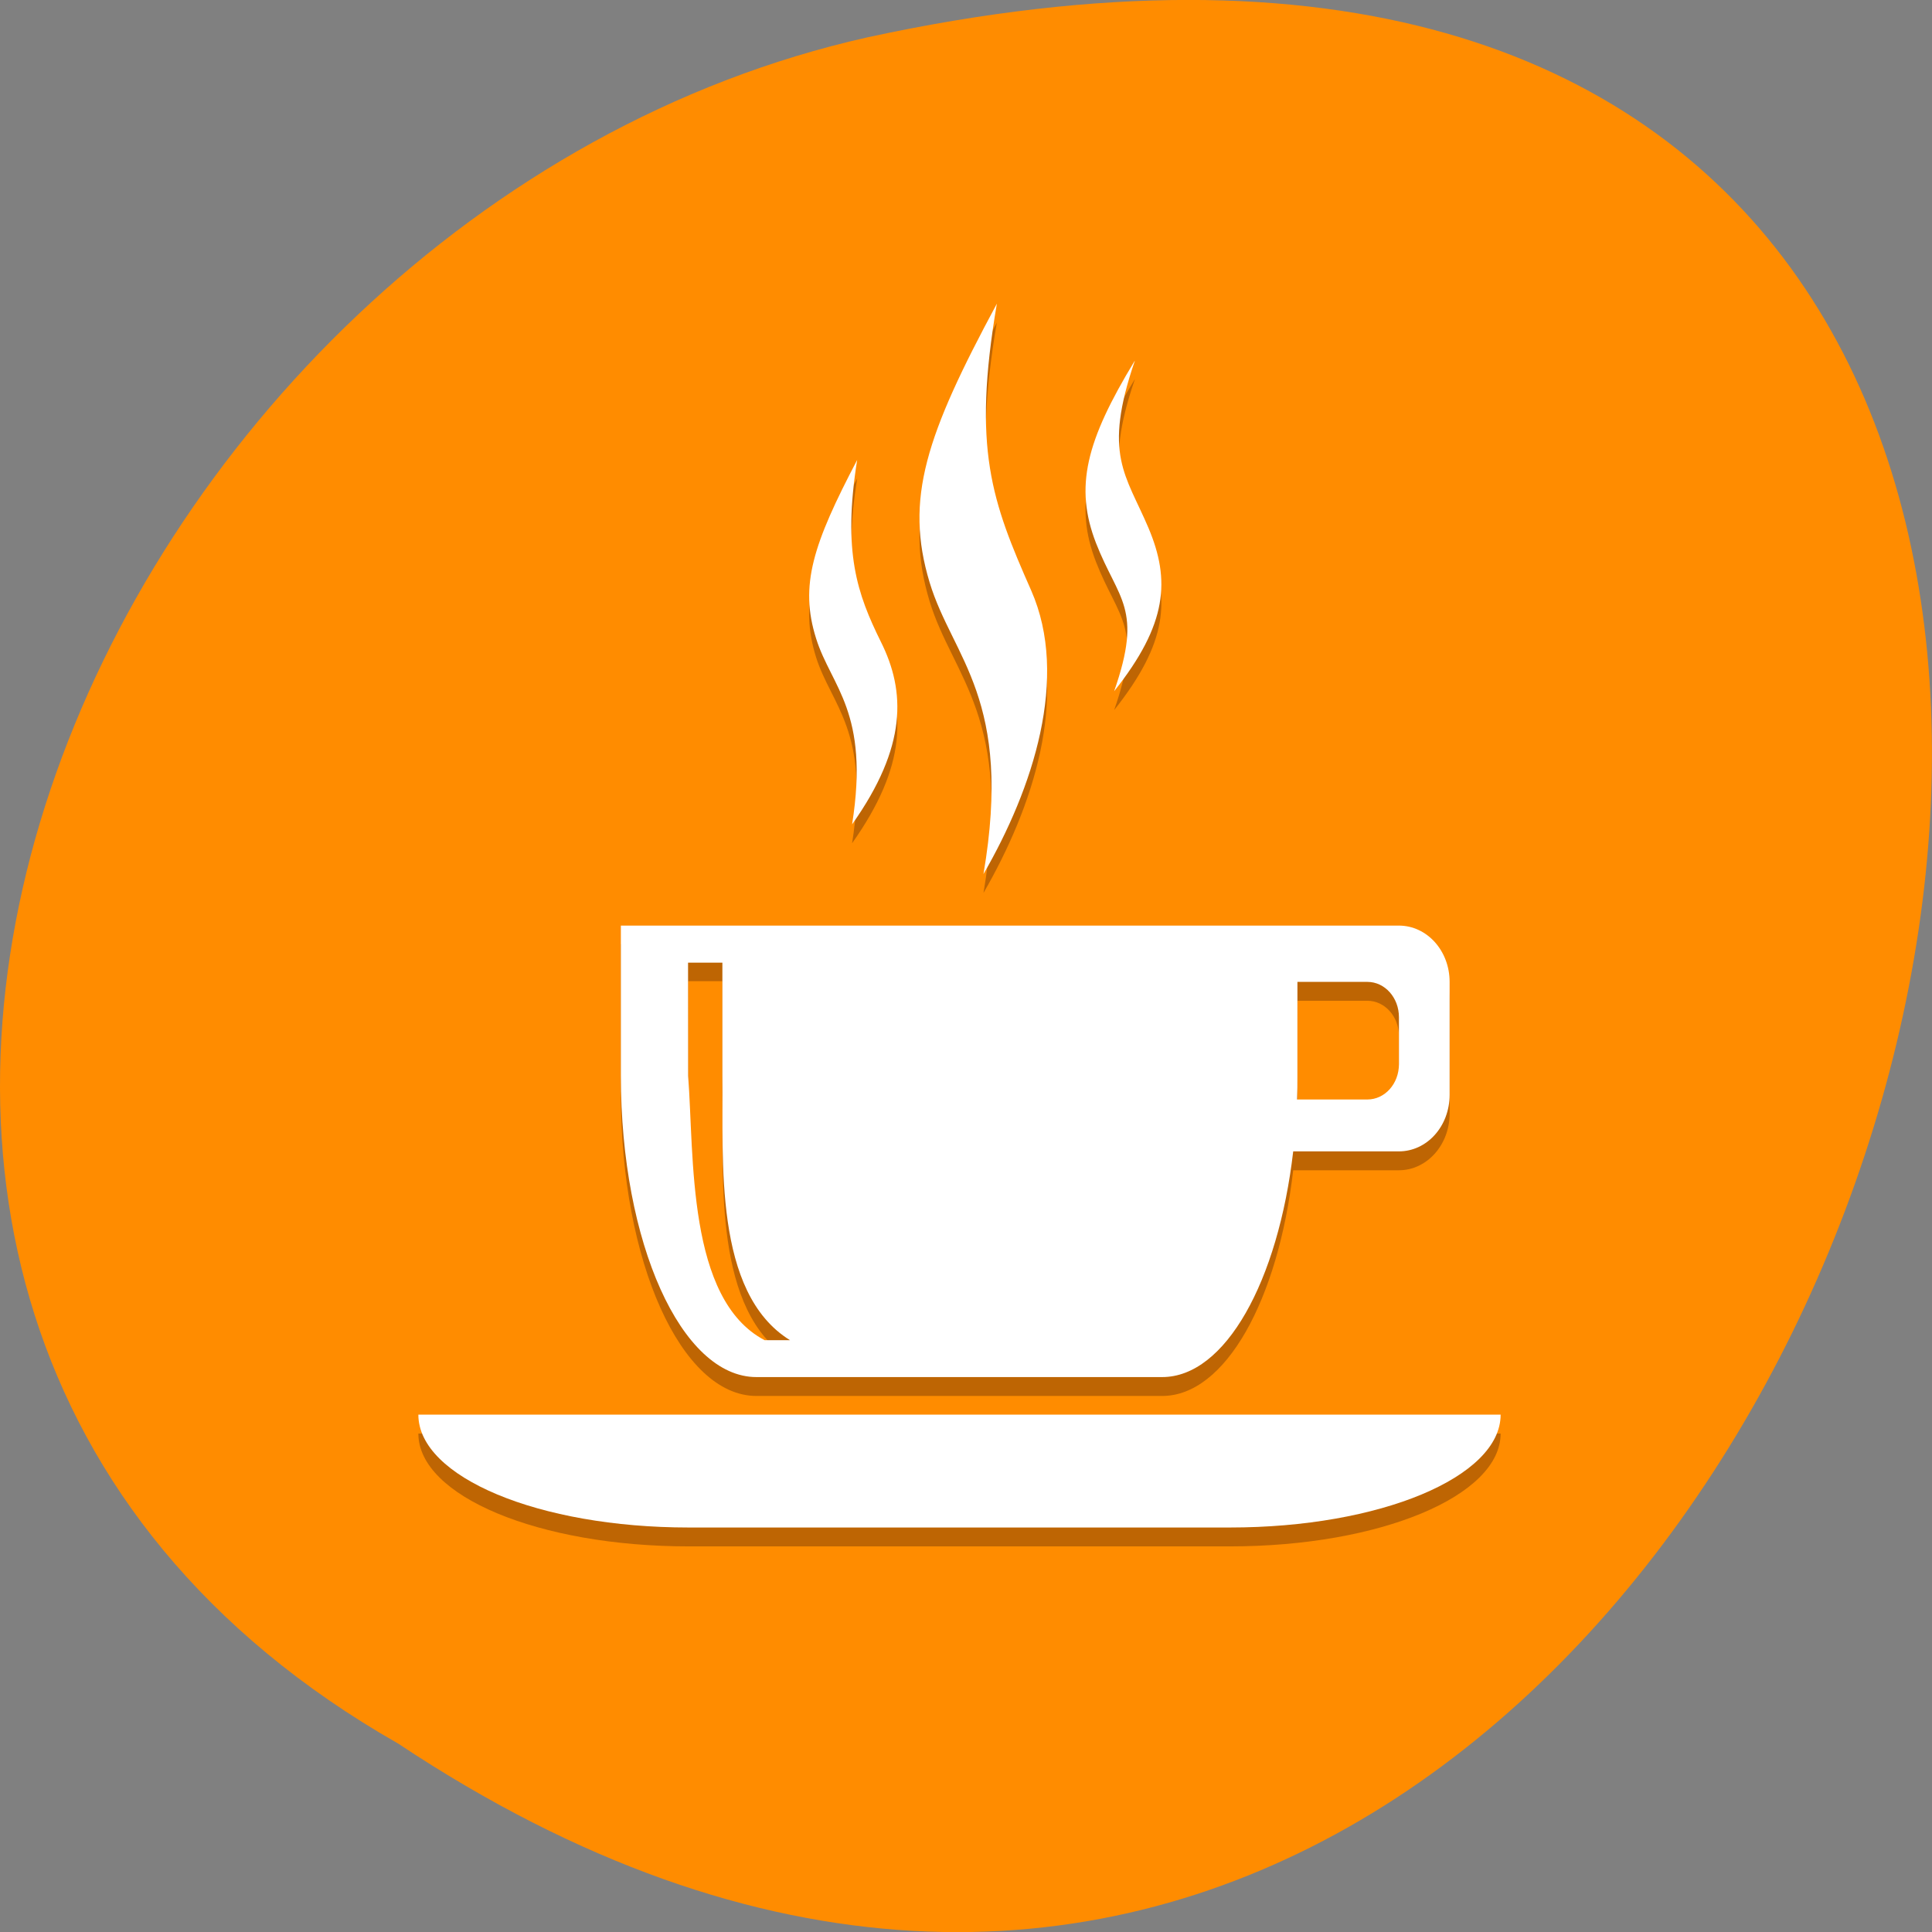 <svg xmlns="http://www.w3.org/2000/svg" viewBox="0 0 22 22"><rect x="0" y="0" width="22" height="22" fill="#808080" stroke="none"/><path d="m 4.535 19.855 c 16.539 10.996 26.727 -24.07 5.344 -19.43 c -8.836 1.98 -14.195 14.387 -5.344 19.43" fill="#ff8c00"/><path d="m 11.352 3.672 c -0.805 1.496 -1.055 2.223 -0.766 3.176 c 0.262 0.863 0.953 1.324 0.613 3.32 c 0.563 -0.973 0.98 -2.238 0.543 -3.234 c -0.449 -1.012 -0.672 -1.609 -0.391 -3.262 m 1.57 0.648 c -0.555 0.914 -0.688 1.438 -0.441 2.078 c 0.254 0.652 0.539 0.738 0.207 1.688 c 0.609 -0.766 0.641 -1.266 0.391 -1.863 c -0.258 -0.605 -0.523 -0.828 -0.156 -1.902 m -3.16 1.125 c -0.504 0.965 -0.66 1.43 -0.469 2.039 c 0.172 0.547 0.613 0.836 0.41 2.117 c 0.629 -0.887 0.609 -1.516 0.328 -2.078 c -0.27 -0.547 -0.438 -1.02 -0.27 -2.078 m -2.691 5.305 v 1.715 c 0 1.902 0.688 3.43 1.543 3.43 h 4.621 c 0.719 0 1.32 -1.09 1.492 -2.57 h 1.203 c 0.32 0 0.578 -0.289 0.578 -0.645 v -1.285 c 0 -0.355 -0.258 -0.645 -0.578 -0.645 m -8.094 0.422 h 0.391 v 1.293 c 0.012 0.957 -0.105 2.469 0.77 3.01 h -0.289 c -0.887 -0.465 -0.801 -2.098 -0.871 -3.01 m 6.938 -1.07 h 0.797 c 0.199 0 0.359 0.18 0.359 0.402 v 0.535 c 0 0.223 -0.16 0.402 -0.359 0.402 h -0.801 c 0.004 -0.09 0.004 -0.176 0.004 -0.27 m -10.01 3.859 c 0 0.711 1.371 1.285 3.078 1.285 h 6.164 c 1.707 0 3.082 -0.574 3.082 -1.285" fill="#280a0a" fill-opacity="0.302"/><path d="m 11.352 3.457 c -0.805 1.496 -1.055 2.223 -0.766 3.176 c 0.262 0.863 0.953 1.324 0.613 3.32 c 0.563 -0.973 0.98 -2.238 0.543 -3.23 c -0.449 -1.016 -0.672 -1.613 -0.391 -3.262 m 1.57 0.648 c -0.555 0.914 -0.688 1.434 -0.441 2.074 c 0.254 0.652 0.539 0.738 0.207 1.688 c 0.609 -0.766 0.641 -1.266 0.391 -1.859 c -0.258 -0.609 -0.523 -0.832 -0.156 -1.902 m -3.16 1.125 c -0.504 0.961 -0.66 1.43 -0.469 2.035 c 0.172 0.551 0.613 0.836 0.41 2.117 c 0.629 -0.887 0.609 -1.516 0.328 -2.078 c -0.27 -0.547 -0.438 -1.02 -0.27 -2.074 m -2.691 5.305 v 1.711 c 0 1.902 0.688 3.43 1.543 3.43 h 4.621 c 0.719 0 1.32 -1.09 1.492 -2.57 h 1.203 c 0.32 0 0.578 -0.285 0.578 -0.645 v -1.285 c 0 -0.355 -0.258 -0.641 -0.578 -0.641 m -8.094 0.422 h 0.391 v 1.289 c 0.012 0.957 -0.105 2.469 0.77 3.01 h -0.289 c -0.887 -0.465 -0.801 -2.098 -0.871 -3.01 m 6.938 -1.07 h 0.797 c 0.199 0 0.359 0.18 0.359 0.402 v 0.535 c 0 0.223 -0.16 0.402 -0.359 0.402 h -0.801 c 0.004 -0.09 0.004 -0.176 0.004 -0.27 m -10.01 3.859 c 0 0.711 1.371 1.285 3.078 1.285 h 6.164 c 1.707 0 3.082 -0.574 3.082 -1.285" fill="#fff"/></svg>